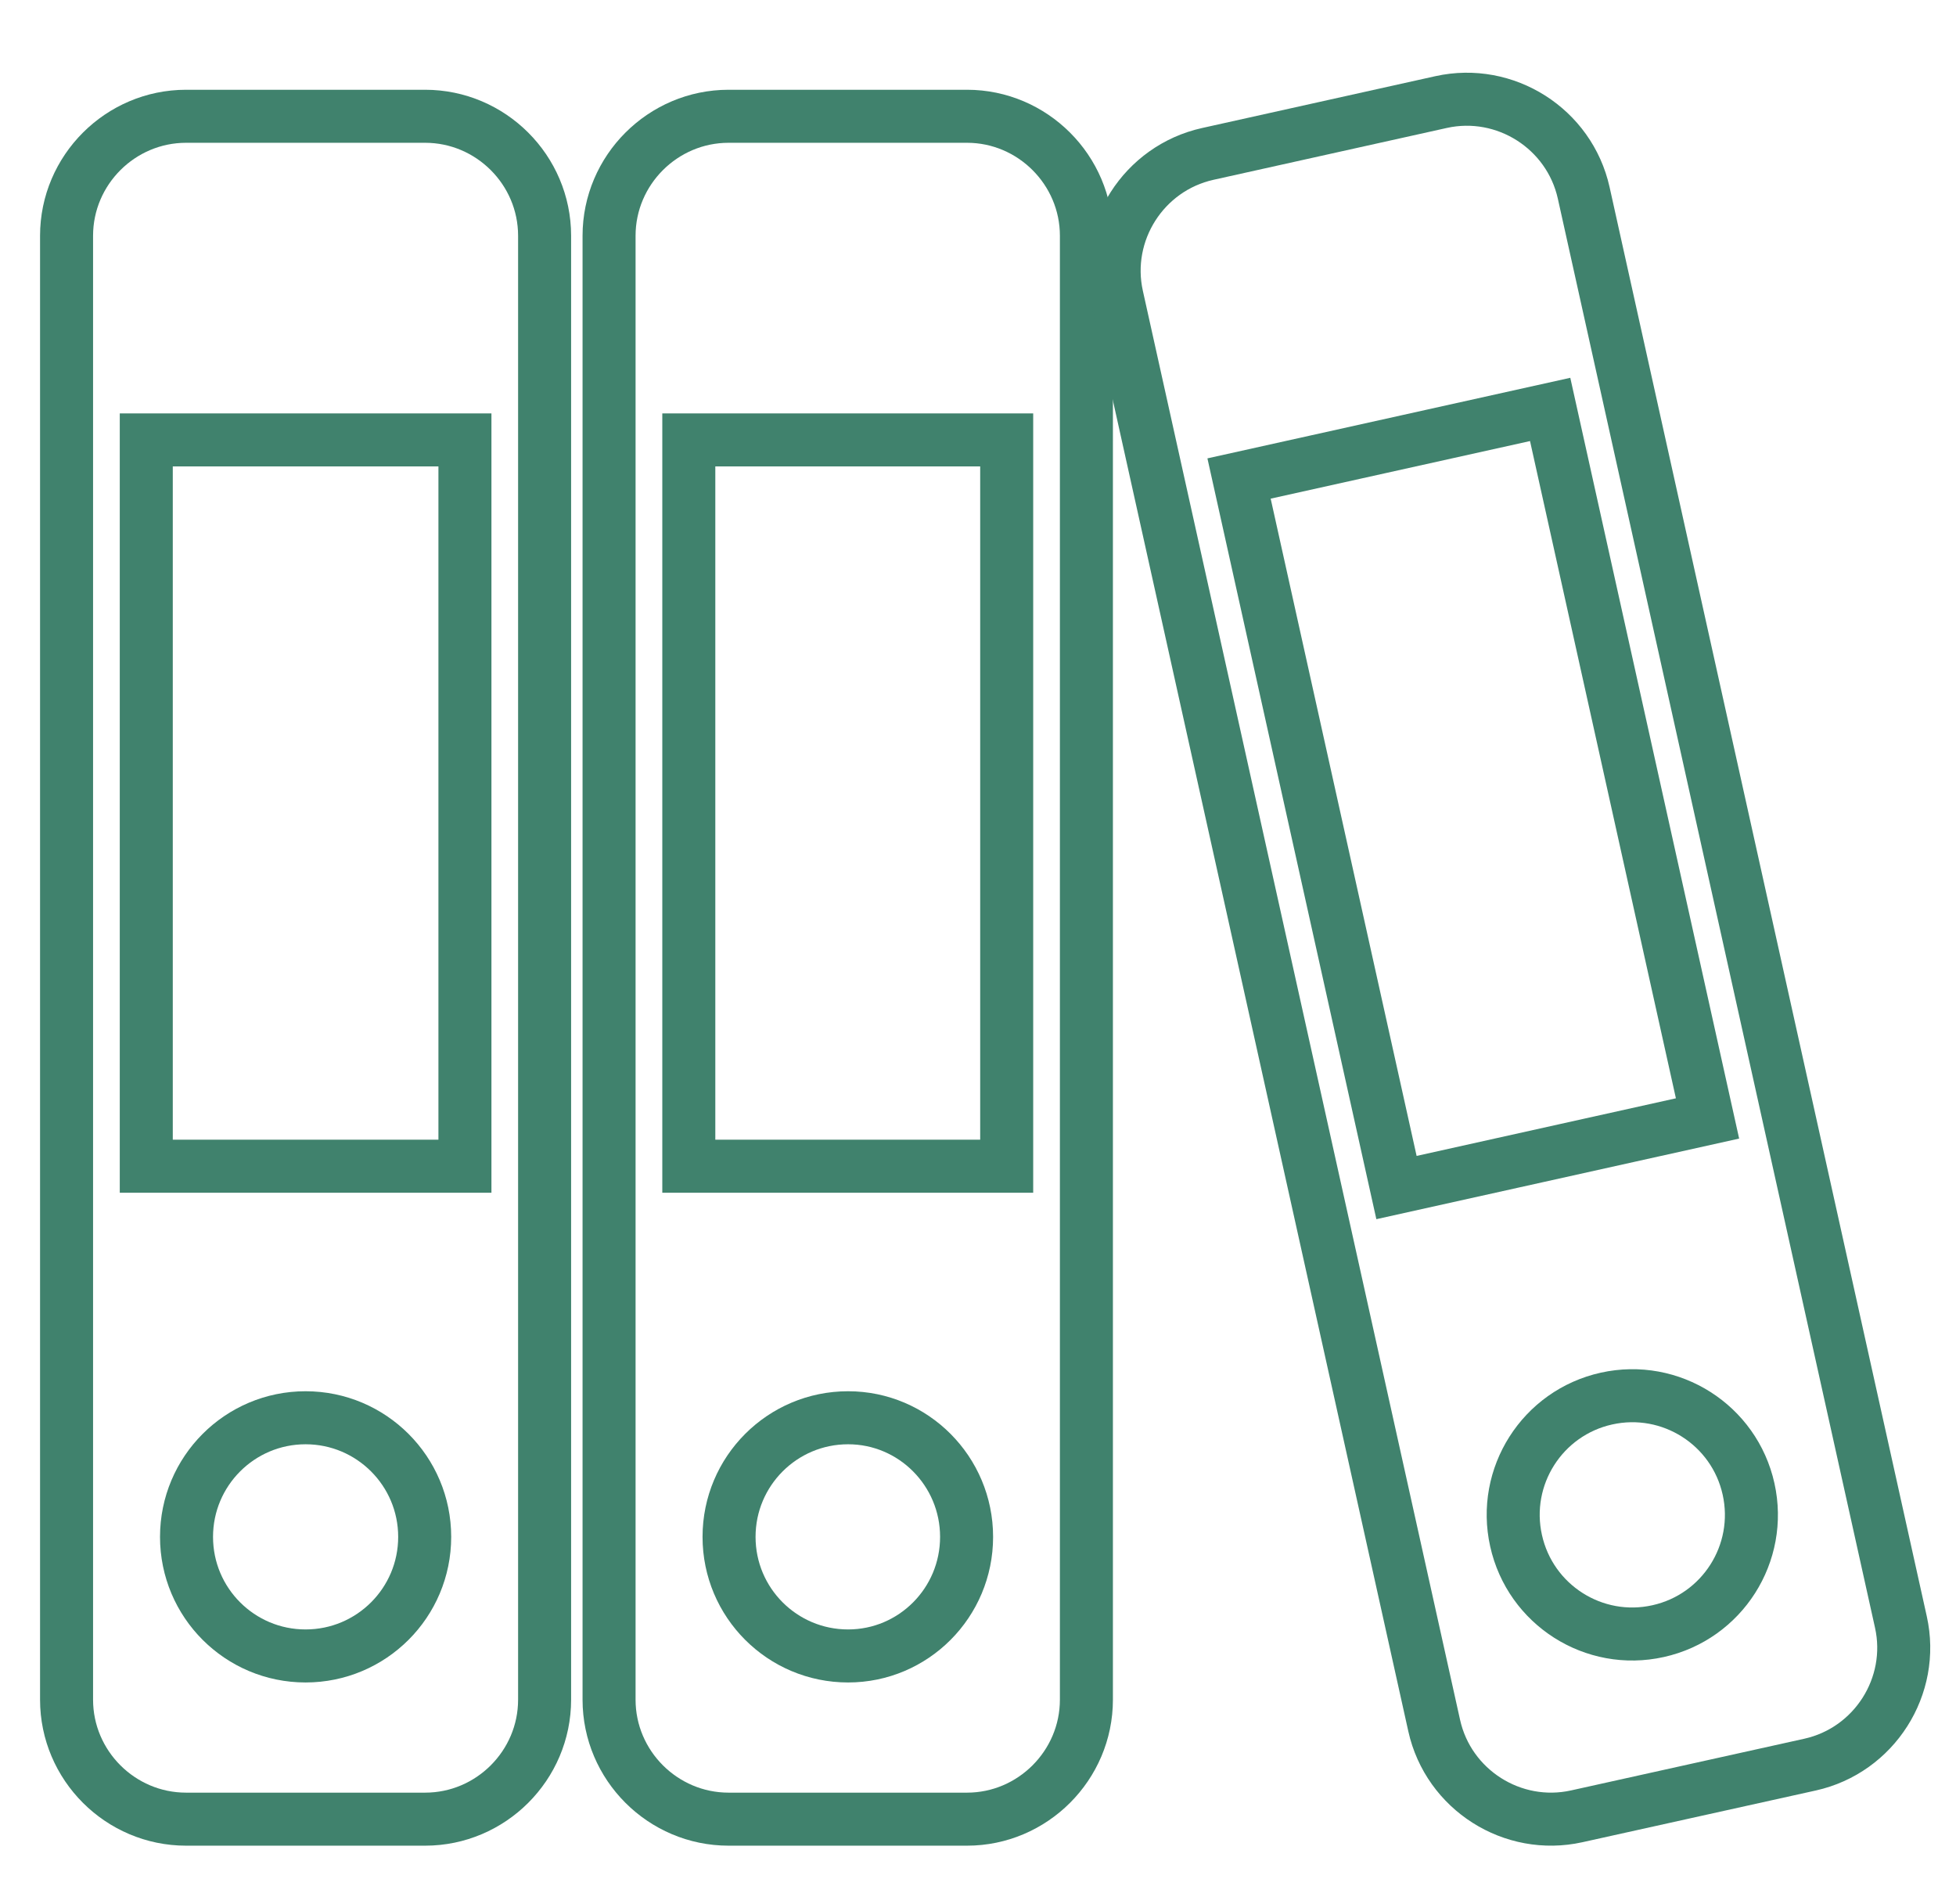 <?xml version="1.0" encoding="utf-8"?>
<!-- Generator: Adobe Illustrator 16.0.0, SVG Export Plug-In . SVG Version: 6.00 Build 0)  -->
<!DOCTYPE svg PUBLIC "-//W3C//DTD SVG 1.1//EN" "http://www.w3.org/Graphics/SVG/1.1/DTD/svg11.dtd">
<svg version="1.1" id="Layer_1" xmlns="http://www.w3.org/2000/svg" xmlns:xlink="http://www.w3.org/1999/xlink" x="0px" y="0px"
	 width="81.167px" height="79px" viewBox="0 0 81.167 79" enable-background="new 0 0 81.167 79" xml:space="preserve">
<g id="Layer_1_1_">
</g>
<g id="Layer_2" display="none">
	<path display="inline" fill="none" stroke="#40826D" stroke-width="2" stroke-miterlimit="10" d="M9.501,5.326
		c0,2.186-1.763,3.958-3.934,3.958c-2.172,0-3.939-1.772-3.939-3.958s1.767-3.958,3.939-3.958C7.738,1.368,9.501,3.14,9.501,5.326z"
		/>
	<path display="inline" fill="none" stroke="#40826D" stroke-width="2" stroke-miterlimit="10" d="M9.501,38.475
		c0,2.186-1.763,3.958-3.934,3.958c-2.172,0-3.939-1.772-3.939-3.958s1.767-3.958,3.939-3.958
		C7.738,34.517,9.501,36.289,9.501,38.475z"/>
	<path display="inline" fill="none" stroke="#40826D" stroke-width="2" stroke-miterlimit="10" d="M9.501,73.826
		c0,2.186-1.763,3.958-3.934,3.958c-2.172,0-3.939-1.772-3.939-3.958s1.767-3.958,3.939-3.958
		C7.738,69.868,9.501,71.641,9.501,73.826z"/>
	
		<circle display="inline" fill="none" stroke="#40826D" stroke-width="2" stroke-miterlimit="10" cx="75.762" cy="5.326" r="3.958"/>
	
		<circle display="inline" fill="none" stroke="#40826D" stroke-width="2" stroke-miterlimit="10" cx="75.762" cy="38.475" r="3.958"/>
	
		<circle display="inline" fill="none" stroke="#40826D" stroke-width="2" stroke-miterlimit="10" cx="75.762" cy="73.826" r="3.958"/>
	
		<circle display="inline" fill="none" stroke="#40826D" stroke-width="2" stroke-miterlimit="10" cx="40.978" cy="23.109" r="3.958"/>
	
		<circle display="inline" fill="none" stroke="#40826D" stroke-width="2" stroke-miterlimit="10" cx="40.978" cy="58.461" r="3.958"/>
	
		<line display="inline" fill="none" stroke="#40826D" stroke-width="2" stroke-miterlimit="10" x1="9.501" y1="7.16" x2="37.02" y2="21.16"/>
	
		<line display="inline" fill="none" stroke="#40826D" stroke-width="2" stroke-miterlimit="10" x1="9.501" y1="38.475" x2="37.02" y2="21.16"/>
	
		<line display="inline" fill="none" stroke="#40826D" stroke-width="2" stroke-miterlimit="10" x1="9.501" y1="38.475" x2="37.02" y2="58.461"/>
	
		<line display="inline" fill="none" stroke="#40826D" stroke-width="2" stroke-miterlimit="10" x1="9.501" y1="73.826" x2="36.308" y2="58.461"/>
	
		<line display="inline" fill="none" stroke="#40826D" stroke-width="2" stroke-miterlimit="10" x1="9.501" y1="7.16" x2="37.02" y2="58.461"/>
	
		<line display="inline" fill="none" stroke="#40826D" stroke-width="2" stroke-miterlimit="10" x1="10.468" y1="73.271" x2="37.02" y2="21.16"/>
	
		<line display="inline" fill="none" stroke="#40826D" stroke-width="2" stroke-miterlimit="10" x1="72.503" y1="7.16" x2="44.985" y2="21.16"/>
	
		<line display="inline" fill="none" stroke="#40826D" stroke-width="2" stroke-miterlimit="10" x1="72.503" y1="38.475" x2="44.985" y2="21.16"/>
	
		<line display="inline" fill="none" stroke="#40826D" stroke-width="2" stroke-miterlimit="10" x1="72.503" y1="38.475" x2="44.985" y2="58.461"/>
	
		<line display="inline" fill="none" stroke="#40826D" stroke-width="2" stroke-miterlimit="10" x1="72.503" y1="73.826" x2="45.697" y2="58.461"/>
	
		<line display="inline" fill="none" stroke="#40826D" stroke-width="2" stroke-miterlimit="10" x1="72.503" y1="7.16" x2="44.985" y2="58.461"/>
	
		<line display="inline" fill="none" stroke="#40826D" stroke-width="2" stroke-miterlimit="10" x1="71.537" y1="73.271" x2="44.985" y2="21.16"/>
</g>
<g id="Layer_3" display="none">
	<path display="inline" fill="#40826D" d="M40.221,59.711c5.757,0,10.95-0.972,14.692-2.541c3.45-1.449,5.59-3.341,5.59-5.332
		c0-1.99-2.14-3.883-5.59-5.332c-3.742-1.57-8.938-2.541-14.692-2.541c-5.756,0-10.949,0.971-14.692,2.541
		c-3.452,1.448-5.589,3.342-5.589,5.332c0,1.991,2.137,3.883,5.589,5.332C29.271,58.739,34.464,59.711,40.221,59.711L40.221,59.711z
		 M46.505,31.378c1.748,1.082,3.328,2.644,4.596,4.683c1.289,2.072,2.259,4.644,2.753,7.71c0.53,0.177,1.041,0.362,1.53,0.56
		c0.652-1.004,1.382-1.886,2.169-2.647c0.702-0.681,1.456-1.266,2.243-1.751c-1.322-1.486-2.127-3.445-2.127-5.591
		c0-2.323,0.94-4.426,2.465-5.948c1.523-1.522,3.625-2.464,5.947-2.464c2.321,0,4.426,0.942,5.947,2.464s2.465,3.625,2.465,5.948
		c0,2.146-0.806,4.105-2.127,5.591c2.154,1.335,4.062,3.408,5.438,6.21c1.416,2.879,2.275,6.532,2.275,10.949v1.096H57.83
		c-0.638,0.356-1.33,0.691-2.07,1.002c-3.993,1.678-9.489,2.713-15.539,2.713c-6.05,0-11.545-1.036-15.539-2.713
		c-0.742-0.311-1.434-0.646-2.071-1.002H0.358v-1.096c0-4.417,0.861-8.07,2.277-10.949c1.378-2.803,3.283-4.875,5.438-6.21
		c-1.322-1.486-2.126-3.445-2.126-5.591c0-2.323,0.942-4.426,2.456-5.948c1.53-1.522,3.634-2.464,5.957-2.464
		c2.322,0,4.426,0.942,5.948,2.464s2.464,3.625,2.464,5.948c0,2.146-0.804,4.105-2.127,5.591c0.788,0.488,1.54,1.072,2.244,1.751
		c0.787,0.76,1.517,1.645,2.169,2.647c0.489-0.196,1-0.383,1.529-0.56c0.495-3.066,1.465-5.64,2.754-7.71
		c1.268-2.039,2.848-3.601,4.594-4.683c-1.323-1.486-2.127-3.445-2.127-5.591c0-2.323,0.942-4.426,2.464-5.948
		s3.626-2.464,5.948-2.464s4.427,0.941,5.947,2.464c1.521,1.522,2.465,3.625,2.465,5.948C48.632,27.934,47.83,29.892,46.505,31.378
		L46.505,31.378z M51.505,43.089c-0.479-2.31-1.264-4.267-2.264-5.872c-1.234-1.988-2.796-3.432-4.498-4.335
		c-1.309,0.833-2.859,1.317-4.522,1.317c-1.664,0-3.215-0.483-4.521-1.317c-1.705,0.903-3.264,2.348-4.5,4.335
		c-0.998,1.605-1.784,3.563-2.264,5.872c3.307-0.836,7.167-1.315,11.285-1.315S48.201,42.253,51.505,43.089L51.505,43.089z
		 M44.619,21.389c-1.125-1.125-2.681-1.822-4.396-1.822c-1.717,0-3.272,0.696-4.398,1.822c-1.125,1.125-1.821,2.681-1.821,4.398
		c0,1.718,0.696,3.273,1.821,4.398c1.126,1.126,2.681,1.822,4.398,1.822c1.717,0,3.271-0.696,4.396-1.822
		c1.127-1.125,1.822-2.68,1.822-4.398C46.441,24.069,45.746,22.514,44.619,21.389L44.619,21.389z M23.047,45.252
		c-3.313,1.734-5.3,4.021-5.3,6.586c0,1.499,0.68,2.903,1.905,4.158H2.569c0.127-3.58,0.872-6.542,2.027-8.895
		c1.319-2.684,3.172-4.571,5.242-5.668c1.307,0.834,2.857,1.316,4.522,1.316c1.664,0,3.216-0.482,4.522-1.316
		c0.874,0.463,1.713,1.071,2.491,1.824C21.973,43.837,22.534,44.503,23.047,45.252L23.047,45.252z M18.759,29.94
		c-1.125-1.125-2.681-1.821-4.398-1.821c-1.717,0-3.273,0.696-4.398,1.821c-1.134,1.125-1.827,2.681-1.827,4.399
		c0,1.718,0.693,3.273,1.827,4.399c1.125,1.125,2.681,1.823,4.398,1.823c1.717,0,3.273-0.698,4.398-1.823s1.822-2.681,1.822-4.399
		C20.581,32.621,19.884,31.066,18.759,29.94L18.759,29.94z M60.791,55.996c1.227-1.254,1.903-2.659,1.903-4.158
		c0-2.564-1.985-4.852-5.299-6.585c0.513-0.75,1.073-1.415,1.673-1.994c0.778-0.753,1.617-1.362,2.491-1.825
		c1.308,0.834,2.856,1.317,4.522,1.317c1.664,0,3.215-0.483,4.521-1.317c2.069,1.098,3.922,2.984,5.241,5.668
		c1.156,2.354,1.9,5.314,2.027,8.896L60.791,55.996L60.791,55.996z M70.48,29.94c-1.125-1.125-2.682-1.821-4.398-1.821
		c-1.715,0-3.271,0.696-4.397,1.821c-1.125,1.125-1.821,2.681-1.821,4.399c0,1.718,0.696,3.273,1.821,4.399
		c1.126,1.125,2.683,1.823,4.397,1.823c1.717,0,3.273-0.698,4.398-1.823s1.82-2.681,1.82-4.399
		C72.302,32.621,71.605,31.066,70.48,29.94z"/>
</g>
<g id="Layer_4" display="none">
	<path display="inline" fill="#40826D" d="M40.674,1.077c2.564,0,4.886,1.04,6.566,2.72c1.682,1.681,2.721,4.002,2.721,6.566
		c0,2.339-0.863,4.478-2.293,6.109c2.345,1.473,4.412,3.736,5.914,6.789c1.556,3.164,2.502,7.176,2.502,12.026v1.272H25.267v-1.272
		c0-4.85,0.946-8.862,2.501-12.026c1.501-3.053,3.569-5.315,5.914-6.789c-1.429-1.632-2.294-3.77-2.294-6.109
		c0-2.564,1.041-4.886,2.72-6.566C35.789,2.116,38.11,1.077,40.674,1.077L40.674,1.077z M70.91,57.378
		c2.344,1.472,4.412,3.736,5.914,6.788c1.555,3.165,2.502,7.176,2.502,12.025v1.271H48.509v-1.271c0-4.851,0.945-8.861,2.502-12.025
		c1.5-3.052,3.568-5.316,5.912-6.788c-1.428-1.633-2.293-3.771-2.293-6.11c0-2.563,1.039-4.885,2.721-6.564s4.002-2.721,6.566-2.721
		c2.563,0,4.886,1.039,6.564,2.721c1.682,1.681,2.721,4.002,2.721,6.564C73.203,53.607,72.337,55.745,70.91,57.378L70.91,57.378z
		 M58.96,59.122c-2.239,1.196-4.244,3.248-5.674,6.155c-1.257,2.553-2.065,5.766-2.211,9.644h25.682
		c-0.146-3.878-0.955-7.09-2.209-9.642c-1.432-2.909-3.438-4.961-5.676-6.157c-1.435,0.907-3.135,1.433-4.955,1.433
		C62.095,60.555,60.394,60.029,58.96,59.122L58.96,59.122z M68.685,46.5c-1.221-1.22-2.905-1.975-4.768-1.975
		c-1.863,0-3.549,0.755-4.771,1.975c-1.22,1.22-1.976,2.906-1.976,4.768c0,1.862,0.756,3.549,1.976,4.771
		c1.222,1.221,2.906,1.976,4.771,1.976c1.861,0,3.547-0.755,4.768-1.976c1.221-1.222,1.975-2.906,1.975-4.771
		C70.66,49.406,69.905,47.72,68.685,46.5L68.685,46.5z M24.426,57.378c2.343,1.472,4.412,3.736,5.913,6.788
		c1.555,3.165,2.502,7.176,2.502,12.025v1.271H2.01v-1.271c0-4.851,0.947-8.861,2.502-12.025c1.5-3.052,3.57-5.316,5.923-6.788
		c-1.438-1.633-2.303-3.771-2.303-6.11c0-2.563,1.041-4.885,2.733-6.564c1.682-1.682,4.003-2.721,6.566-2.721
		c2.564,0,4.886,1.039,6.566,2.721c1.68,1.681,2.721,4.002,2.721,6.564C26.719,53.607,25.854,55.745,24.426,57.378L24.426,57.378z
		 M12.476,59.122c-2.243,1.196-4.258,3.248-5.688,6.157c-1.255,2.552-2.065,5.764-2.21,9.642h25.697
		c-0.146-3.878-0.956-7.091-2.211-9.644c-1.43-2.907-3.435-4.959-5.674-6.155c-1.436,0.907-3.136,1.433-4.958,1.433
		C15.61,60.555,13.909,60.029,12.476,59.122L12.476,59.122z M22.2,46.5c-1.22-1.22-2.906-1.975-4.769-1.975
		c-1.861,0-3.549,0.755-4.768,1.975c-1.22,1.22-1.978,2.906-1.978,4.768c0,1.862,0.758,3.549,1.978,4.771
		c1.219,1.22,2.906,1.976,4.768,1.976c1.862,0,3.549-0.755,4.769-1.976c1.22-1.222,1.975-2.906,1.975-4.771
		C24.175,49.406,23.42,47.72,22.2,46.5L22.2,46.5z M41.946,40.811h-2.543v7.334l-8.035,8.035l1.798,1.799l7.508-7.509l7.509,7.509
		l1.798-1.799l-8.034-8.035L41.946,40.811L41.946,40.811z M45.63,18.217c-1.436,0.907-3.135,1.432-4.958,1.432
		c-1.822,0-3.522-0.525-4.956-1.433c-2.239,1.197-4.244,3.249-5.675,6.157c-1.254,2.552-2.064,5.764-2.21,9.642h25.683
		c-0.146-3.878-0.955-7.09-2.21-9.642C49.875,21.465,47.871,19.413,45.63,18.217L45.63,18.217z M45.442,5.595
		c-1.22-1.22-2.905-1.975-4.769-1.975c-1.861,0-3.548,0.755-4.768,1.975c-1.22,1.22-1.975,2.906-1.975,4.768
		c0,1.862,0.755,3.548,1.975,4.768c1.22,1.22,2.906,1.975,4.768,1.975c1.864,0,3.549-0.754,4.769-1.975
		c1.22-1.22,1.976-2.906,1.976-4.768C47.417,8.501,46.662,6.815,45.442,5.595z"/>
</g>
<g>
	<path fill="none" stroke="#40826D" stroke-width="2.2" stroke-miterlimit="10" d="M17.641,4.824h-9.92
		c-2.725,0-4.959,2.229-4.959,4.958v60.733c0,2.729,2.234,4.957,4.959,4.957h9.92c2.726,0,4.958-2.228,4.958-4.957V9.781
		C22.599,7.052,20.366,4.824,17.641,4.824z M12.68,68.701c-2.729,0-4.94-2.21-4.94-4.94c0-2.729,2.212-4.942,4.94-4.942
		c2.73,0,4.943,2.214,4.943,4.942C17.623,66.491,15.41,68.701,12.68,68.701z M19.293,48.383H6.07V18.251h13.223V48.383z"/>
	<path fill="none" stroke="#40826D" stroke-width="2.2" stroke-miterlimit="10" d="M40.129,4.824h-9.896
		c-2.725,0-4.959,2.229-4.959,4.958v60.733c0,2.729,2.234,4.957,4.959,4.957h9.896c2.717,0,4.953-2.228,4.953-4.957V9.781
		C45.082,7.052,42.846,4.824,40.129,4.824z M35.193,68.701c-2.73,0-4.94-2.21-4.94-4.94c0-2.729,2.21-4.942,4.94-4.942
		c2.712,0,4.917,2.214,4.917,4.942C40.111,66.491,37.906,68.701,35.193,68.701z M41.774,48.383H28.583V18.251h13.191V48.383z"/>
	<path fill="none" stroke="#40826D" stroke-width="2.2" stroke-miterlimit="10" d="M78.88,67.291L65.718,8.001
		c-0.594-2.666-3.256-4.356-5.916-3.767l-9.682,2.151c-2.664,0.591-4.361,3.249-3.77,5.915l13.164,59.29
		c0.592,2.665,3.255,4.355,5.915,3.764l9.685-2.146C77.776,72.616,79.474,69.956,78.88,67.291z M57.949,49.268l-6.533-29.416
		l12.91-2.866l6.53,29.415L57.949,49.268z M68.807,67.671c-2.664,0.595-5.306-1.088-5.896-3.753
		c-0.593-2.663,1.088-5.304,3.752-5.895c2.664-0.592,5.306,1.088,5.896,3.752C73.151,64.441,71.469,67.08,68.807,67.671z"/>
</g>
</svg>
